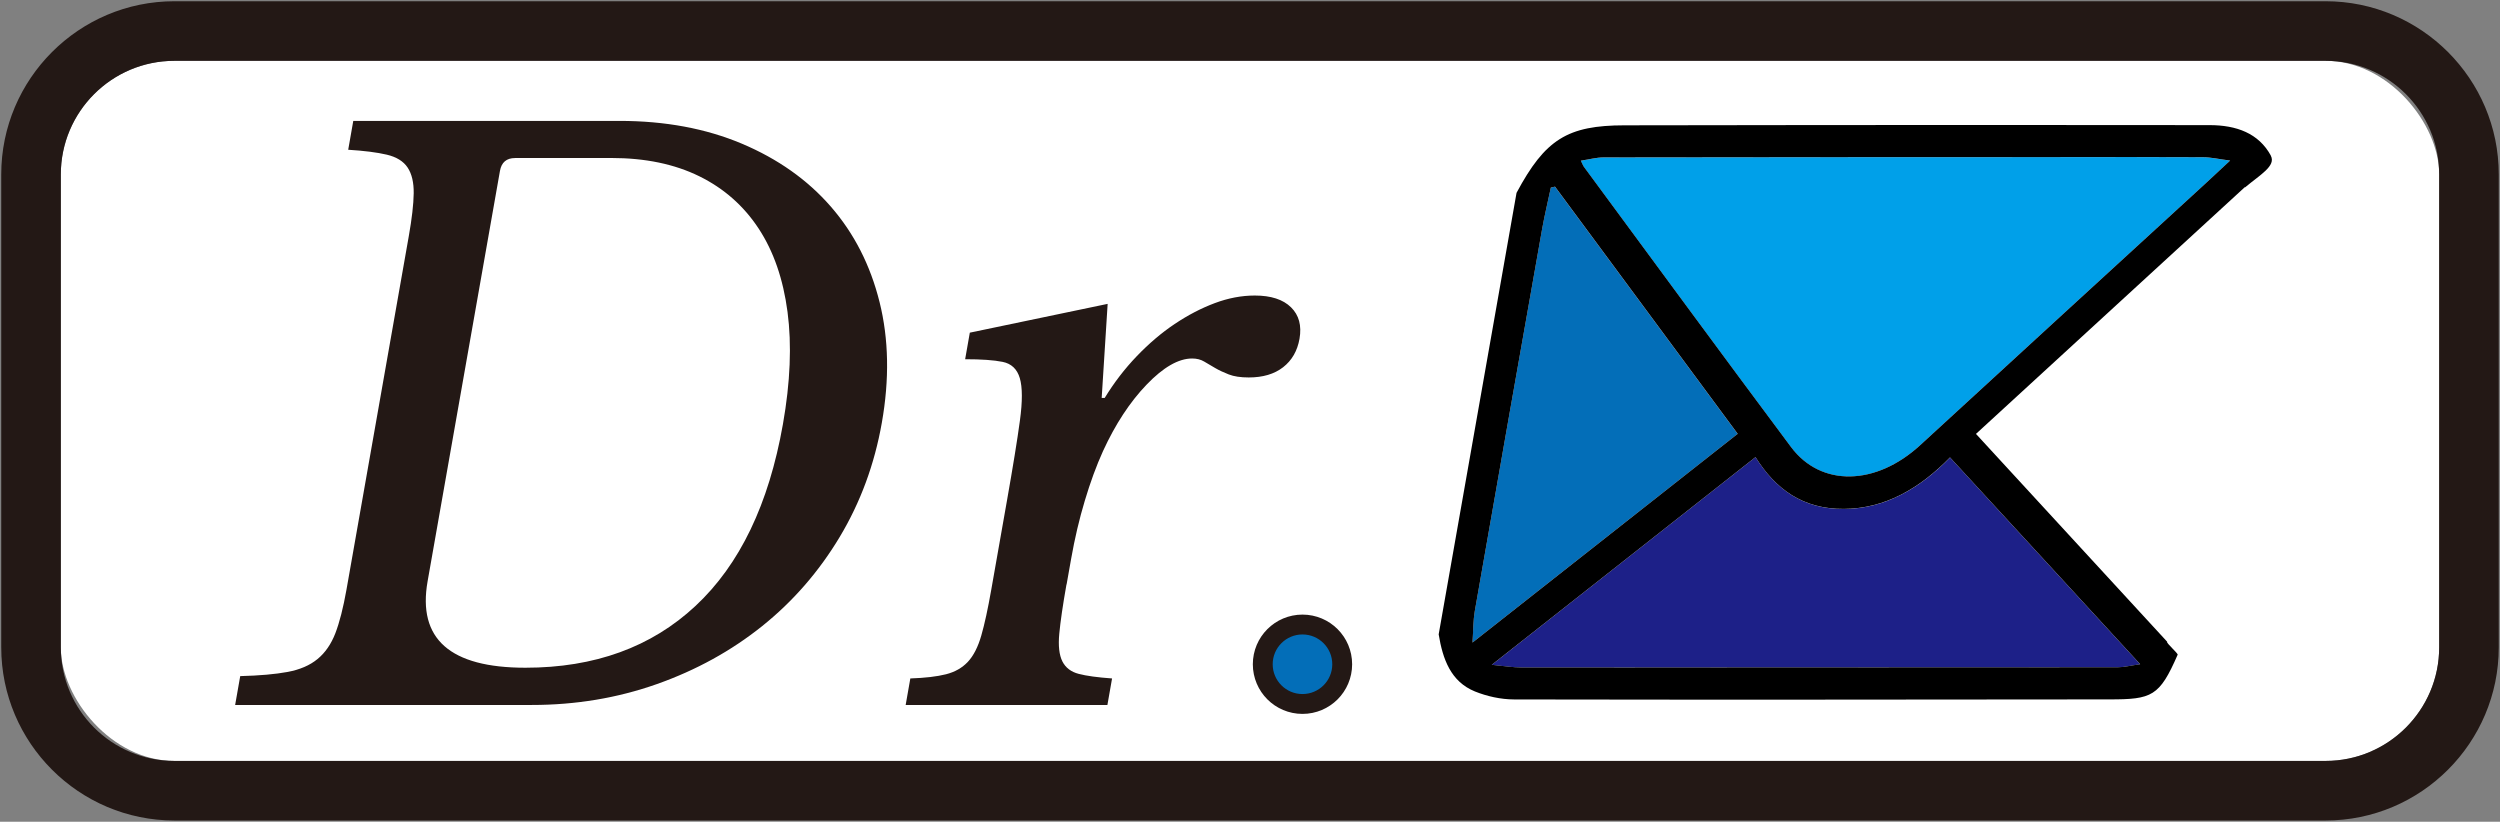 <?xml version="1.0" encoding="UTF-8"?>
<svg id="_圖層_1" data-name="圖層 1" xmlns="http://www.w3.org/2000/svg" viewBox="0 0 503.5 165.5">
  <rect x="0" y="0" width="503.5" height="165.5" fill="#808080" stroke="none"/>
  <defs>
    <style>
      .cls-1 {
        fill: #fff;
      }

      .cls-2 {
        stroke: #231815;
        stroke-miterlimit: 10;
        stroke-width: 4px;
      }

      .cls-2, .cls-3 {
        fill: #036eb8;
      }

      .cls-4 {
        fill: #00a0e9;
      }

      .cls-5 {
        fill: #1d2088;
      }

      .cls-6 {
        fill: #231815;
      }
    </style>
  </defs>
  <g>
    <rect class="cls-1" x="12.25" y="12.25" width="479" height="141" rx="22.88" ry="22.88"/>
    <path class="cls-6" d="m503.25,35.13v95.24c0,19.23-15.65,34.88-34.88,34.88H35.13C15.9,165.25.25,149.6.25,130.37V35.13C.25,15.9,15.9.25,35.13.25h433.24c19.23,0,34.88,15.65,34.88,34.88Zm-12,95.24V35.13c0-12.62-10.26-22.88-22.88-22.88H35.13c-12.62,0-22.88,10.26-22.88,22.88v95.24c0,12.62,10.26,22.88,22.88,22.88h433.24c12.62,0,22.88-10.26,22.88-22.88Z"/>
  </g>
  <path class="cls-4" d="m449.15,32.34c-2.06,1.91-3.52,3.29-5,4.65-19.15,17.56-38.32,35.1-57.45,52.69-8.87,8.15-19.94,8.48-26,.36-13.99-18.74-27.82-37.61-41.71-56.43-.18-.24-.27-.54-.62-1.24,1.7-.26,3.15-.65,4.53-.66,30.57-.05,61.14-.05,91.71-.06,9.68,0,19.36-.04,29.02.02,1.65,0,3.23.39,5.51.68Z"/>
  <path class="cls-5" d="m353.57,92.08c4.03,6.45,9.53,10.49,17.8,10.43,8.22-.05,15.18-4.04,21.37-10.37,12.73,13.84,25.28,27.49,38.29,41.64-1.95.27-3.29.62-4.57.62-25.53.03-51.04.03-76.57.03-14.47,0-28.95.04-43.42.01-1.77,0-3.49-.3-6.04-.54,18.03-14.2,35.43-27.9,53.12-41.83Z"/>
  <path class="cls-3" d="m296.55,129.43c.18-2.64.14-4.48.46-6.33,4.49-25.67,9.02-51.34,13.57-77.01.49-2.77,1.17-5.53,1.75-8.3.28-.06.56-.12.84-.19,12.23,16.55,24.47,33.1,36.79,49.78-17.65,13.9-35.14,27.66-53.42,42.05Z"/>
  <path d="m457.35,31.34c-2.46-4.51-6.94-6.14-12.36-6.14-16.25,0-32.5-.03-48.76-.03-23.01,0-46.03.04-69.05.07-11.49.01-15.99,2.83-21.75,13.6-5.23,29.64-10.45,59.28-15.68,88.92.82,4.99,2.43,9.52,7.3,11.5,2.41.97,5.17,1.6,7.92,1.61,39.94.08,79.9.03,119.86-.01,8.58,0,10.09-.6,13.75-9,.11-.24-2.28-2.34-2.12-2.57,0-.02,0-.04,0-.05-13.09-14.23-25.72-27.96-38.5-41.85,18.14-16.65,36.14-33.16,54.13-49.68.03,0,.06,0,.09.01,2.99-2.52,6.28-4.31,5.15-6.38Zm-160.79,98.08c.18-2.64.14-4.48.46-6.33,4.49-25.67,9.02-51.34,13.57-77.01.49-2.77,1.17-5.53,1.75-8.3.28-.06.56-.12.84-.19,12.23,16.55,24.47,33.1,36.79,49.78-17.65,13.9-35.14,27.66-53.42,42.05Zm134.48,4.35c-1.95.27-3.29.62-4.57.62-25.53.03-51.04.03-76.57.03-14.47,0-28.95.04-43.42.01-1.77,0-3.49-.3-6.04-.54,18.03-14.2,35.43-27.9,53.12-41.83,4.03,6.45,9.53,10.49,17.8,10.43,8.22-.05,15.18-4.04,21.37-10.37,12.73,13.84,25.28,27.49,38.29,41.64Zm13.12-96.79c-19.15,17.56-38.32,35.1-57.45,52.69-8.87,8.15-19.94,8.48-26,.36-13.99-18.74-27.82-37.61-41.71-56.43-.18-.24-.27-.54-.62-1.24,1.7-.26,3.15-.65,4.53-.66,30.57-.05,61.14-.05,91.71-.06,9.68,0,19.36-.04,29.02.02,1.65,0,3.23.39,5.51.68-2.06,1.91-3.52,3.29-5,4.65Z"/>
  <g>
    <path class="cls-6" d="m47.36,141.97l1.02-5.8c3.89-.1,7.07-.38,9.54-.84,2.47-.46,4.48-1.32,6.03-2.6,1.55-1.27,2.74-3,3.59-5.19.84-2.19,1.59-5.12,2.24-8.78l12.55-71.19c.63-3.56.96-6.44.99-8.63.03-2.19-.38-3.92-1.22-5.19-.84-1.27-2.25-2.14-4.2-2.6-1.96-.46-4.55-.79-7.77-.99l1.02-5.81h53.62c9.17,0,17.38,1.53,24.63,4.58,7.25,3.06,13.23,7.28,17.93,12.68,4.7,5.4,7.97,11.81,9.82,19.25,1.85,7.43,2,15.53.45,24.29-1.47,8.35-4.3,16.02-8.48,22.99-4.19,6.98-9.39,12.96-15.61,17.95-6.23,4.99-13.31,8.89-21.23,11.69-7.93,2.8-16.32,4.2-25.18,4.2h-59.73ZM103.74,31.83c-1.73,0-2.75.87-3.05,2.6l-14.57,82.64c-2.05,11.61,4.52,17.41,19.69,17.41,13.95,0,25.38-4.15,34.27-12.45,8.9-8.3,14.76-20.49,17.6-36.59,1.49-8.45,1.8-15.99.93-22.61-.87-6.62-2.81-12.22-5.82-16.8-3.01-4.58-7-8.1-11.97-10.54-4.97-2.44-10.86-3.67-17.69-3.67h-19.4Z"/>
    <path class="cls-6" d="m214.79,117.69c-.74,4.18-1.22,7.49-1.45,9.93-.23,2.44-.02,4.3.62,5.58.64,1.27,1.74,2.12,3.3,2.52,1.56.41,3.79.71,6.71.92l-.94,5.35h-40.63l.94-5.35c2.97-.1,5.36-.38,7.18-.84,1.81-.46,3.28-1.3,4.42-2.52,1.13-1.22,2.03-2.98,2.69-5.27.66-2.29,1.33-5.37,2.01-9.24l3.15-17.87c1.22-6.92,2.1-12.32,2.62-16.19.53-3.87.52-6.72-.02-8.55-.54-1.83-1.7-2.93-3.47-3.28-1.77-.36-4.29-.53-7.54-.53l.94-5.35,27.76-5.8-1.2,18.94h.61c1.86-3.05,4.01-5.85,6.45-8.4,2.44-2.54,4.98-4.71,7.64-6.49,2.66-1.78,5.35-3.18,8.07-4.2,2.72-1.02,5.41-1.53,8.06-1.53,3.26,0,5.69.79,7.3,2.37,1.61,1.58,2.17,3.69,1.71,6.34-.43,2.44-1.53,4.35-3.3,5.73-1.77,1.38-4.08,2.06-6.93,2.06-1.63,0-2.97-.2-4.02-.61-1.05-.41-1.97-.84-2.75-1.3-.79-.46-1.52-.89-2.21-1.3-.69-.41-1.5-.61-2.41-.61-2.75,0-5.81,1.76-9.18,5.27-3.37,3.51-6.29,7.97-8.77,13.37-1.34,2.95-2.56,6.29-3.67,10-1.12,3.72-2.03,7.61-2.75,11.69l-.92,5.19Z"/>
  </g>
  <circle class="cls-2" cx="262.32" cy="133.78" r="8"/>
</svg>
